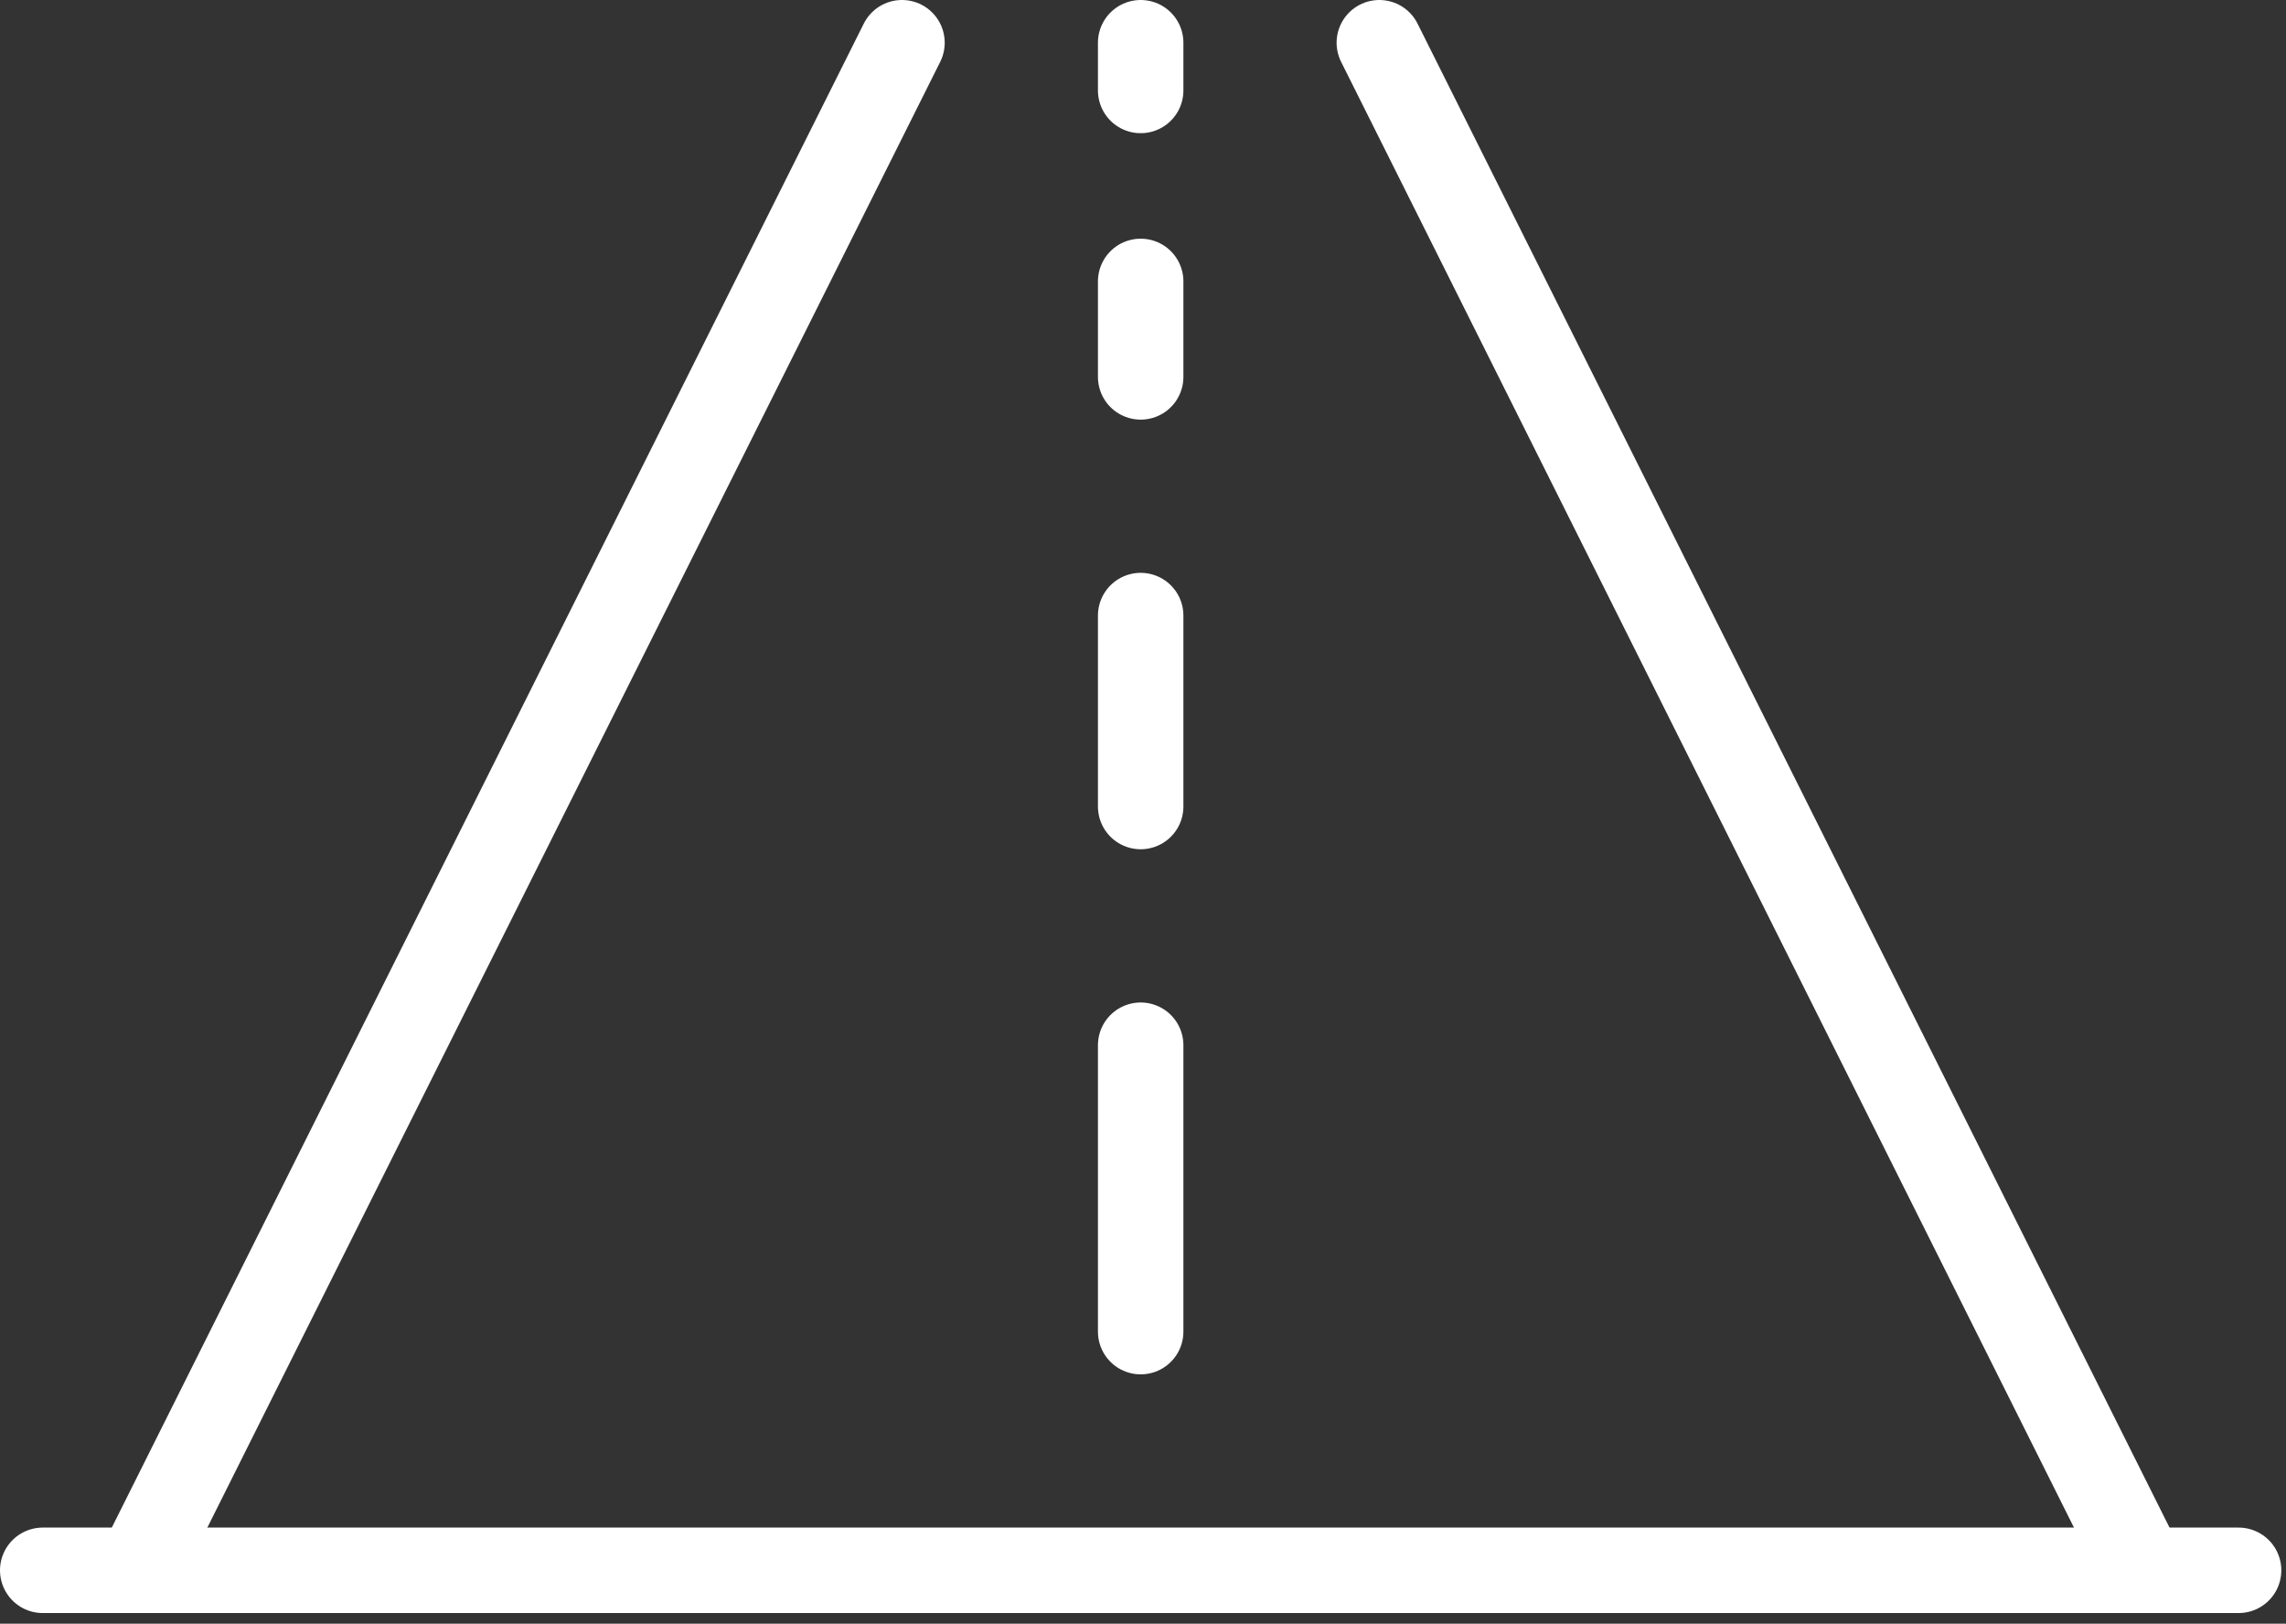 <svg width="107" height="76" viewBox="0 0 107 76" fill="none" >
<rect x="0" y="0" width="107" height="76" fill="#333333" stroke="none"/>
<path d="M104.781 73.5H2" stroke="white" stroke-width="4" stroke-linecap="round" stroke-linejoin="round"/>
<path d="M42.219 2L6.469 73.5" stroke="white" stroke-width="4" stroke-linecap="round" stroke-linejoin="round"/>
<path d="M64.562 2L100.312 73.5" stroke="white" stroke-width="4" stroke-linecap="round" stroke-linejoin="round"/>
<path d="M53.391 28.812V37.75" stroke="white" stroke-width="4" stroke-linecap="round" stroke-linejoin="round"/>
<path d="M53.391 13.172V17.641" stroke="white" stroke-width="4" stroke-linecap="round" stroke-linejoin="round"/>
<path d="M53.391 2V4.234" stroke="white" stroke-width="4" stroke-linecap="round" stroke-linejoin="round"/>
<path d="M53.391 48.922V62.328" stroke="white" stroke-width="4" stroke-linecap="round" stroke-linejoin="round"/>
</svg>
